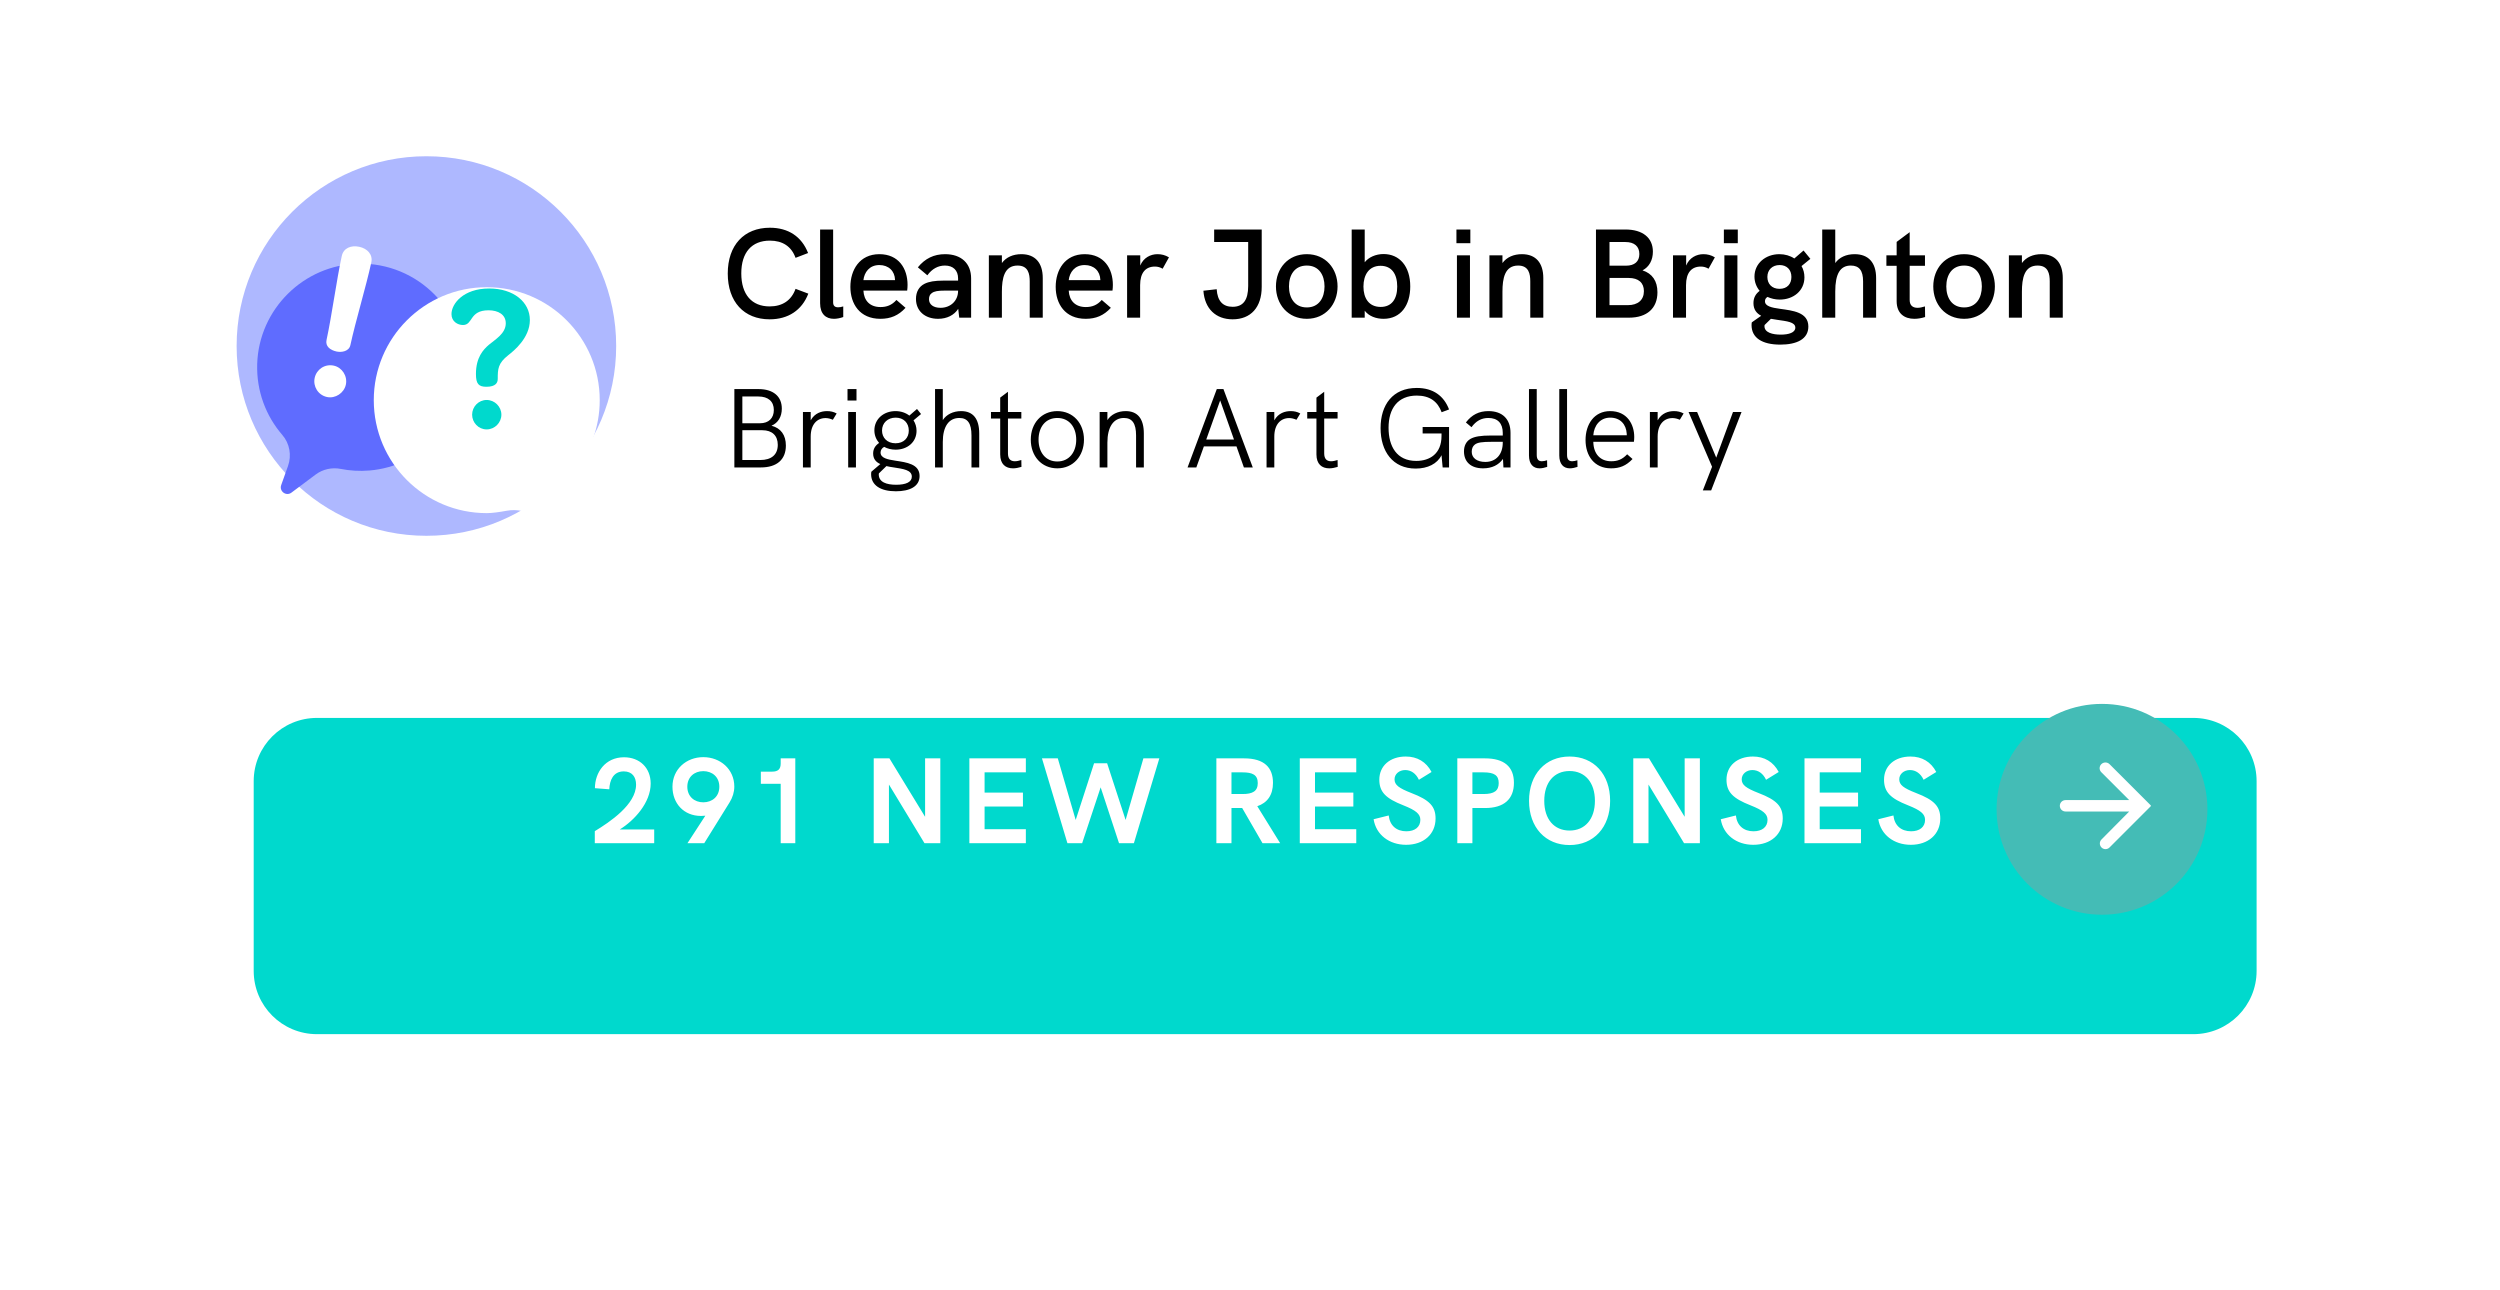<svg width="217" height="112" viewBox="0 0 217 112" fill="none" xmlns="http://www.w3.org/2000/svg">
<g filter="url(#filter0_d_591_1160)">
<path fill-rule="evenodd" clip-rule="evenodd" d="M21.15 4.412H196.221C201.275 4.412 205.371 8.509 205.371 13.562V83.713C205.371 88.766 201.275 92.863 196.221 92.863H21.15C16.097 92.863 12 88.766 12 83.713V13.562C12 8.509 16.097 4.412 21.15 4.412Z" fill="white"/>
</g>
<path fill-rule="evenodd" clip-rule="evenodd" d="M37.011 46.507C46.109 46.507 53.484 39.132 53.484 30.034C53.484 20.937 46.109 13.562 37.011 13.562C27.914 13.562 20.539 20.937 20.539 30.034C20.539 39.132 27.914 46.507 37.011 46.507Z" fill="#AEB8FF"/>
<g filter="url(#filter1_d_591_1160)">
<path fill-rule="evenodd" clip-rule="evenodd" d="M31.116 18.617C26.364 18.718 22.475 22.566 22.325 27.316C22.25 29.677 23.085 31.841 24.506 33.485C25.146 34.225 25.328 35.257 24.999 36.178L24.408 37.834C24.215 38.373 24.839 38.834 25.297 38.491L27.395 36.922C28.02 36.455 28.813 36.281 29.578 36.432C30.374 36.589 31.208 36.641 32.066 36.57C36.579 36.196 40.138 32.464 40.3 27.939C40.486 22.755 36.283 18.506 31.116 18.617Z" fill="#5F6CFF"/>
</g>
<g filter="url(#filter2_d_591_1160)">
<path fill-rule="evenodd" clip-rule="evenodd" d="M49.804 36.717C49.043 37.635 48.801 38.877 49.202 39.999L49.487 40.796C49.128 41.212 48.748 41.61 48.349 41.989L46.582 40.669C45.836 40.113 44.894 39.893 43.979 40.063C43.39 40.173 42.729 40.27 42.25 40.27C36.834 40.27 32.444 35.881 32.444 30.465C32.444 25.054 36.839 20.659 42.25 20.659C47.665 20.659 52.056 25.049 52.056 30.465C52.056 32.841 51.21 35.02 49.804 36.717Z" fill="white"/>
</g>
<path fill-rule="evenodd" clip-rule="evenodd" d="M30.02 33.39C29.862 34.115 29.105 34.618 28.38 34.46C27.602 34.291 27.156 33.528 27.314 32.803C27.475 32.06 28.193 31.568 28.971 31.737C29.696 31.894 30.181 32.648 30.02 33.39ZM30.413 29.957C30.294 30.506 29.642 30.605 29.218 30.513C28.652 30.39 28.225 30.057 28.344 29.508C28.8 27.404 29.209 24.326 29.666 22.222C29.816 21.532 30.466 21.266 31.191 21.423C31.881 21.573 32.38 22.089 32.23 22.778C31.773 24.883 30.869 27.853 30.413 29.957Z" fill="white"/>
<path fill-rule="evenodd" clip-rule="evenodd" d="M44.133 30.817C43.221 31.53 43.204 32.028 43.204 32.891C43.204 33.207 43.038 33.572 42.225 33.572C41.544 33.572 41.312 33.323 41.312 32.46C41.312 31.032 41.943 30.352 42.424 29.937C42.972 29.472 43.901 28.958 43.901 28.061C43.901 27.298 43.237 26.933 42.407 26.933C40.714 26.933 41.08 28.211 40.183 28.211C39.735 28.211 39.188 27.912 39.188 27.265C39.188 26.369 40.217 25.041 42.457 25.041C44.582 25.041 45.992 26.219 45.992 27.779C45.992 29.339 44.582 30.468 44.133 30.817ZM43.52 35.995C43.52 36.675 42.955 37.273 42.241 37.273C41.528 37.273 40.98 36.675 40.98 35.995C40.98 35.298 41.545 34.717 42.241 34.717C42.938 34.717 43.52 35.298 43.52 35.995Z" fill="#00D9CD"/>
<path opacity="0.3" fill-rule="evenodd" clip-rule="evenodd" d="M202.496 43.756C202.496 43.756 202.496 43.756 202.496 43.755C202.496 43.62 202.44 43.498 202.35 43.41L202.35 43.41L199.474 40.535L199.473 40.536C199.387 40.453 199.27 40.402 199.141 40.402C198.877 40.402 198.662 40.617 198.662 40.882C198.662 41.027 198.727 41.157 198.829 41.245L201.34 43.756L198.796 46.3L198.797 46.3C198.714 46.387 198.662 46.504 198.662 46.633C198.662 46.898 198.877 47.112 199.141 47.112C199.271 47.112 199.388 47.061 199.474 46.978L199.474 46.978L202.35 44.102L202.35 44.102C202.44 44.015 202.496 43.893 202.496 43.757C202.496 43.757 202.496 43.757 202.496 43.756Z" fill="white"/>
<g filter="url(#filter3_d_591_1160)">
<path fill-rule="evenodd" clip-rule="evenodd" d="M27.512 56.215H190.383C193.415 56.215 195.873 58.673 195.873 61.705V78.175C195.873 81.207 193.415 83.665 190.383 83.665H27.512C24.479 83.665 22.021 81.207 22.021 78.175V61.705C22.021 58.673 24.479 56.215 27.512 56.215Z" fill="#00D9CD"/>
</g>
<path d="M53.795 71.997C55.063 71.215 56.479 69.672 56.479 68.013C56.479 66.639 55.517 65.731 54.165 65.731C52.527 65.731 51.639 67.062 51.639 68.415L52.886 68.51C52.918 67.749 53.214 66.957 54.144 66.957C54.873 66.957 55.211 67.443 55.211 68.108C55.211 69.831 52.928 71.353 51.628 72.145V73.191H56.785V71.997H53.795ZM61.044 65.72C59.575 65.72 58.37 66.766 58.37 68.288C58.37 69.725 59.342 70.824 60.853 70.824C60.98 70.824 61.096 70.814 61.223 70.803L59.67 73.191H61.128L63.326 69.651C63.59 69.228 63.738 68.753 63.738 68.278C63.738 66.766 62.523 65.72 61.044 65.72ZM61.044 69.641C60.272 69.641 59.659 69.133 59.659 68.288C59.659 67.443 60.272 66.935 61.044 66.935C61.825 66.935 62.438 67.443 62.438 68.288C62.438 69.133 61.825 69.641 61.044 69.641ZM67.764 65.826V66.27C67.764 66.766 67.531 66.978 67.024 66.978H66.041V68.034H67.764V73.191H69.032V65.826H67.764ZM80.298 65.826V70.898L77.202 65.826H75.839V73.191H77.16V68.098L80.245 73.191H81.619V65.826H80.298ZM84.141 73.191H89.044V71.976H85.462V70.01H88.791V68.795H85.462V67.041H89.044V65.826H84.141V73.191ZM92.652 73.191H93.93L95.537 68.341L97.132 73.191H98.422L100.63 65.826H99.246L97.703 71.173L96.097 66.249H94.966L93.37 71.173L91.817 65.826H90.443L92.652 73.191ZM111.119 73.191L109.132 69.979C110.009 69.683 110.495 69.007 110.495 67.95C110.495 66.629 109.745 65.826 107.991 65.826H105.581V73.191H106.892V70.137H107.378H107.822L109.586 73.191H111.119ZM106.892 68.922V67.041H107.853C108.709 67.041 109.174 67.252 109.174 67.971C109.174 68.69 108.709 68.922 107.853 68.922H106.892ZM112.821 73.191H117.724V71.976H114.142V70.01H117.471V68.795H114.142V67.041H117.724V65.826H112.821V73.191ZM122.05 73.329C123.561 73.329 124.607 72.42 124.607 71.046C124.607 70 124.09 69.44 122.515 68.838C121.405 68.404 121.046 68.129 121.046 67.643C121.046 67.189 121.448 66.84 121.976 66.84C122.473 66.84 122.906 67.136 123.16 67.686L124.259 67.009C123.794 66.122 123.012 65.667 122.018 65.667C120.645 65.667 119.725 66.481 119.725 67.675C119.725 68.742 120.275 69.302 121.818 69.905C122.906 70.338 123.286 70.655 123.286 71.162C123.286 71.786 122.811 72.156 122.071 72.156C121.215 72.156 120.634 71.659 120.539 70.782L119.229 71.11C119.44 72.452 120.581 73.329 122.05 73.329ZM126.495 73.191H127.805V70.137H128.904C130.532 70.137 131.409 69.376 131.409 67.95C131.409 66.544 130.553 65.826 128.904 65.826H126.495V73.191ZM127.805 68.922V67.041H128.767C129.708 67.041 130.088 67.305 130.088 67.971C130.088 68.637 129.697 68.922 128.767 68.922H127.805ZM136.24 73.35C138.333 73.35 139.759 71.818 139.759 69.514C139.759 67.2 138.343 65.667 136.24 65.667C134.148 65.667 132.721 67.2 132.721 69.514C132.721 71.818 134.148 73.35 136.24 73.35ZM136.24 72.092C134.898 72.092 134.042 71.11 134.042 69.514C134.042 67.908 134.898 66.925 136.24 66.925C137.583 66.925 138.439 67.918 138.439 69.514C138.439 71.099 137.583 72.092 136.24 72.092ZM146.228 65.826V70.898L143.132 65.826H141.769V73.191H143.09V68.098L146.176 73.191H147.549V65.826H146.228ZM152.185 73.329C153.696 73.329 154.742 72.42 154.742 71.046C154.742 70 154.224 69.44 152.65 68.838C151.54 68.404 151.181 68.129 151.181 67.643C151.181 67.189 151.582 66.84 152.111 66.84C152.608 66.84 153.041 67.136 153.294 67.686L154.393 67.009C153.928 66.122 153.146 65.667 152.153 65.667C150.779 65.667 149.86 66.481 149.86 67.675C149.86 68.742 150.409 69.302 151.952 69.905C153.041 70.338 153.421 70.655 153.421 71.162C153.421 71.786 152.946 72.156 152.206 72.156C151.35 72.156 150.769 71.659 150.674 70.782L149.363 71.11C149.575 72.452 150.716 73.329 152.185 73.329ZM156.63 73.191H161.533V71.976H157.951V70.01H161.28V68.795H157.951V67.041H161.533V65.826H156.63V73.191ZM165.859 73.329C167.37 73.329 168.416 72.42 168.416 71.046C168.416 70 167.899 69.44 166.324 68.838C165.214 68.404 164.855 68.129 164.855 67.643C164.855 67.189 165.257 66.84 165.785 66.84C166.282 66.84 166.715 67.136 166.969 67.686L168.068 67.009C167.603 66.122 166.821 65.667 165.827 65.667C164.454 65.667 163.534 66.481 163.534 67.675C163.534 68.742 164.084 69.302 165.627 69.905C166.715 70.338 167.095 70.655 167.095 71.162C167.095 71.786 166.62 72.156 165.88 72.156C165.024 72.156 164.443 71.659 164.348 70.782L163.037 71.11C163.249 72.452 164.39 73.329 165.859 73.329Z" fill="white"/>
<path d="M66.803 27.717C64.574 27.717 63.169 26.191 63.169 23.742C63.169 21.283 64.585 19.767 66.825 19.767C68.417 19.767 69.581 20.525 70.141 21.963L69.054 22.381C68.692 21.381 67.923 20.887 66.825 20.887C65.255 20.887 64.344 21.909 64.344 23.731C64.344 25.565 65.255 26.597 66.803 26.597C67.912 26.597 68.692 26.081 69.054 25.071L70.163 25.488C69.603 26.937 68.406 27.717 66.803 27.717ZM72.382 27.673C71.679 27.673 71.185 27.245 71.185 26.323V19.921H72.316V26.246C72.316 26.531 72.458 26.674 72.744 26.674C72.876 26.674 73.029 26.652 73.194 26.597V27.519C72.919 27.618 72.634 27.673 72.382 27.673ZM78.776 24.73C78.776 24.895 78.765 25.06 78.743 25.224H74.944C74.988 26.092 75.504 26.652 76.427 26.652C76.954 26.652 77.404 26.498 77.81 26.037L78.6 26.718C77.986 27.388 77.305 27.673 76.415 27.673C74.626 27.673 73.813 26.377 73.813 24.895C73.813 23.446 74.604 22.062 76.328 22.062C78.008 22.062 78.776 23.314 78.776 24.73ZM74.944 24.313H77.689V24.291C77.667 23.523 77.129 23.006 76.328 23.006C75.46 23.006 75.021 23.643 74.944 24.313ZM82.031 22.062C83.437 22.062 84.293 22.853 84.293 24.17V27.574H83.261L83.173 26.806C82.822 27.355 82.196 27.673 81.427 27.673C80.274 27.673 79.506 26.981 79.506 25.949C79.506 25.334 79.769 24.873 80.252 24.632C80.626 24.445 81.131 24.357 81.899 24.357H83.162V24.17C83.162 23.468 82.734 23.05 82.02 23.05C81.427 23.05 80.9 23.336 80.494 23.896L79.67 23.204C80.296 22.436 81.065 22.062 82.031 22.062ZM81.636 26.718C82.514 26.718 83.162 26.103 83.162 25.246V25.224H82.031C81.405 25.224 81.087 25.279 80.878 25.444C80.713 25.554 80.637 25.741 80.637 25.971C80.637 26.432 81.021 26.718 81.636 26.718ZM88.655 22.062C89.852 22.062 90.511 22.809 90.511 24.137V27.574H89.38V24.423C89.38 23.786 89.259 23.05 88.326 23.05C87.162 23.05 86.964 24.17 86.964 25.323V27.574H85.833V22.161H86.964V22.831C87.338 22.315 87.952 22.062 88.655 22.062ZM96.597 24.73C96.597 24.895 96.586 25.06 96.564 25.224H92.765C92.809 26.092 93.325 26.652 94.248 26.652C94.775 26.652 95.225 26.498 95.631 26.037L96.422 26.718C95.807 27.388 95.126 27.673 94.237 27.673C92.447 27.673 91.634 26.377 91.634 24.895C91.634 23.446 92.425 22.062 94.149 22.062C95.829 22.062 96.597 23.314 96.597 24.73ZM92.765 24.313H95.51V24.291C95.488 23.523 94.95 23.006 94.149 23.006C93.281 23.006 92.842 23.643 92.765 24.313ZM100.467 22.062C100.819 22.062 101.137 22.139 101.466 22.337L100.917 23.325C100.709 23.204 100.5 23.138 100.248 23.138C99.435 23.138 98.963 23.676 98.963 24.752V27.574H97.832V22.161H98.974V23.05C99.248 22.37 99.874 22.062 100.467 22.062ZM106.992 27.717C105.531 27.717 104.565 26.795 104.455 25.235L105.608 25.104C105.674 26.136 106.146 26.63 106.992 26.63C107.903 26.63 108.342 26.048 108.342 24.829V21.008H105.389V19.921H109.517V24.895C109.517 26.674 108.573 27.717 106.992 27.717ZM113.431 27.673C111.795 27.673 110.752 26.41 110.752 24.862C110.752 23.303 111.795 22.062 113.431 22.062C115.056 22.062 116.1 23.303 116.1 24.862C116.1 26.41 115.056 27.673 113.431 27.673ZM113.431 26.685C114.485 26.685 114.969 25.85 114.969 24.862C114.969 23.863 114.474 23.05 113.431 23.05C112.377 23.05 111.883 23.863 111.883 24.862C111.883 25.861 112.377 26.685 113.431 26.685ZM120.093 22.051C121.477 22.051 122.41 23.116 122.41 24.862C122.41 26.487 121.597 27.673 120.093 27.673C119.445 27.673 118.83 27.453 118.457 26.97V27.574H117.326V19.921H118.457V22.765C118.797 22.326 119.423 22.051 120.093 22.051ZM119.841 26.641C120.807 26.641 121.279 25.949 121.279 24.873C121.279 23.764 120.785 23.072 119.83 23.072C118.841 23.072 118.347 23.841 118.347 24.873C118.347 25.883 118.819 26.641 119.841 26.641ZM126.418 21.107V19.921H127.626V21.107H126.418ZM126.462 27.574V22.161H127.593V27.574H126.462ZM132.104 22.062C133.3 22.062 133.959 22.809 133.959 24.137V27.574H132.828V24.423C132.828 23.786 132.708 23.05 131.774 23.05C130.61 23.05 130.413 24.17 130.413 25.323V27.574H129.282V22.161H130.413V22.831C130.786 22.315 131.401 22.062 132.104 22.062ZM138.53 27.574V19.921H141.088C142.582 19.921 143.471 20.635 143.471 21.843C143.471 22.589 143.142 23.171 142.571 23.468C143.416 23.742 143.866 24.39 143.866 25.367C143.866 26.762 142.955 27.574 141.396 27.574H138.53ZM139.705 23.061H141.143C141.879 23.061 142.296 22.699 142.296 22.051C142.296 21.381 141.857 21.008 141.088 21.008H139.705V23.061ZM139.705 26.487H141.297C142.175 26.487 142.691 26.037 142.691 25.268C142.691 24.544 142.219 24.127 141.374 24.127H139.705V26.487ZM147.851 22.062C148.202 22.062 148.521 22.139 148.85 22.337L148.301 23.325C148.092 23.204 147.884 23.138 147.631 23.138C146.819 23.138 146.347 23.676 146.347 24.752V27.574H145.216V22.161H146.358V23.05C146.632 22.37 147.258 22.062 147.851 22.062ZM149.632 21.107V19.921H150.84V21.107H149.632ZM149.676 27.574V22.161H150.807V27.574H149.676ZM154.506 26.806C155.593 26.959 156.965 27.091 156.965 28.343C156.965 29.441 155.955 29.913 154.528 29.913C152.947 29.913 152.035 29.32 152.035 28.222C152.035 28.09 152.046 28.035 152.057 27.98L152.87 27.41C152.474 27.201 152.2 26.872 152.2 26.311C152.2 25.85 152.387 25.51 152.738 25.246C152.453 24.906 152.288 24.478 152.288 24.006C152.288 22.864 153.254 22.062 154.451 22.062C154.934 22.062 155.384 22.194 155.747 22.436L156.548 21.744L157.141 22.468L156.372 23.094C156.537 23.38 156.625 23.709 156.625 24.072C156.625 25.246 155.659 26.004 154.484 26.004C154.089 26.004 153.737 25.916 153.419 25.773C153.276 25.861 153.199 25.982 153.199 26.147C153.199 26.586 153.792 26.707 154.506 26.806ZM154.473 23.006C153.836 23.006 153.408 23.424 153.408 24.039C153.408 24.621 153.781 25.071 154.462 25.071C155.143 25.071 155.494 24.632 155.494 24.039C155.494 23.413 155.099 23.006 154.473 23.006ZM154.572 29.046C155.263 29.046 155.834 28.87 155.834 28.442C155.834 27.948 155.088 27.882 154.264 27.761C154.089 27.739 153.902 27.706 153.715 27.673L153.166 28.211C153.155 28.255 153.155 28.288 153.155 28.31C153.155 28.87 153.858 29.046 154.572 29.046ZM160.98 22.062C162.188 22.062 162.847 22.798 162.847 24.137V27.574H161.716V24.423C161.716 23.479 161.375 23.05 160.651 23.05C159.728 23.05 159.3 23.764 159.3 25.301V27.574H158.169V19.921H159.3V22.831C159.651 22.337 160.244 22.062 160.98 22.062ZM167.088 26.597L167.099 27.519C166.781 27.618 166.462 27.673 166.166 27.673C165.31 27.673 164.629 27.223 164.629 26.136V23.072H163.739V22.161H164.629V20.997L165.76 20.152V22.161H167.088V23.072H165.76V26.037C165.76 26.498 166.012 26.718 166.44 26.718C166.627 26.718 166.847 26.674 167.088 26.597ZM170.487 27.673C168.851 27.673 167.808 26.41 167.808 24.862C167.808 23.303 168.851 22.062 170.487 22.062C172.112 22.062 173.155 23.303 173.155 24.862C173.155 26.41 172.112 27.673 170.487 27.673ZM170.487 26.685C171.541 26.685 172.024 25.85 172.024 24.862C172.024 23.863 171.53 23.05 170.487 23.05C169.433 23.05 168.939 23.863 168.939 24.862C168.939 25.861 169.433 26.685 170.487 26.685ZM177.193 22.062C178.39 22.062 179.048 22.809 179.048 24.137V27.574H177.917V24.423C177.917 23.786 177.797 23.05 176.863 23.05C175.699 23.05 175.502 24.17 175.502 25.323V27.574H174.371V22.161H175.502V22.831C175.875 22.315 176.49 22.062 177.193 22.062ZM63.743 40.574V33.772H65.832C67.111 33.772 67.862 34.396 67.862 35.47C67.862 36.172 67.54 36.709 66.964 36.953C67.774 37.158 68.214 37.763 68.214 38.671C68.214 39.891 67.433 40.574 66.037 40.574H63.743ZM64.436 36.739H65.969C66.72 36.739 67.169 36.299 67.169 35.587C67.169 34.845 66.681 34.416 65.832 34.416H64.436V36.739ZM64.436 39.93H65.988C66.964 39.93 67.511 39.462 67.511 38.612C67.511 37.812 67.023 37.344 66.174 37.344H64.436V39.93ZM71.794 35.684C72.087 35.684 72.36 35.743 72.623 35.889L72.291 36.436C72.067 36.338 71.862 36.289 71.657 36.289C70.915 36.289 70.369 36.846 70.369 37.89V40.574H69.695V35.763H70.369V36.485C70.72 35.85 71.306 35.684 71.794 35.684ZM73.564 34.767V33.772H74.344V34.767H73.564ZM73.622 40.574V35.763H74.296V40.574H73.622ZM77.731 39.989C78.688 40.135 79.82 40.272 79.82 41.316C79.82 42.224 78.971 42.643 77.76 42.643C76.423 42.643 75.613 42.116 75.613 41.16C75.613 41.062 75.623 41.004 75.633 40.945L76.413 40.281C76.043 40.115 75.789 39.842 75.789 39.364C75.789 38.974 75.964 38.681 76.306 38.447C76.052 38.154 75.896 37.783 75.896 37.353C75.896 36.377 76.696 35.684 77.731 35.684C78.2 35.684 78.619 35.831 78.931 36.075L79.595 35.499L79.947 35.938L79.293 36.485C79.459 36.748 79.556 37.051 79.556 37.392C79.556 38.378 78.756 39.032 77.741 39.032C77.37 39.032 77.028 38.944 76.745 38.788C76.55 38.895 76.433 39.071 76.433 39.276C76.433 39.764 77.038 39.881 77.731 39.989ZM77.741 36.251C77.058 36.251 76.56 36.709 76.56 37.373C76.56 37.998 77.009 38.476 77.731 38.476C78.453 38.476 78.883 38.007 78.883 37.373C78.883 36.709 78.434 36.251 77.741 36.251ZM77.79 42.077C78.639 42.077 79.146 41.843 79.146 41.374C79.146 40.789 78.385 40.701 77.585 40.574C77.37 40.545 77.145 40.506 76.94 40.457L76.287 41.092C76.277 41.14 76.277 41.16 76.277 41.179C76.277 41.862 76.97 42.077 77.79 42.077ZM83.426 35.684C84.46 35.684 84.997 36.348 84.997 37.627V40.574H84.324V37.793C84.324 36.748 83.992 36.28 83.27 36.28C82.352 36.28 81.835 37.031 81.835 38.359V40.574H81.162V33.772H81.835V36.465C82.147 35.977 82.733 35.684 83.426 35.684ZM88.652 39.93L88.662 40.525C88.408 40.603 88.154 40.652 87.93 40.652C87.286 40.652 86.817 40.291 86.817 39.442V36.329H86.017V35.763H86.817V34.513L87.491 34.006V35.763H88.652V36.329H87.491V39.354C87.491 39.823 87.705 40.037 88.086 40.037C88.252 40.037 88.437 39.998 88.652 39.93ZM91.776 40.652C90.4 40.652 89.472 39.589 89.472 38.163C89.472 36.739 90.4 35.684 91.776 35.684C93.142 35.684 94.089 36.739 94.089 38.163C94.089 39.579 93.152 40.652 91.776 40.652ZM91.776 40.057C92.81 40.057 93.416 39.237 93.416 38.163C93.416 37.07 92.801 36.28 91.776 36.28C90.741 36.28 90.146 37.08 90.146 38.163C90.146 39.257 90.751 40.057 91.776 40.057ZM97.713 35.684C98.748 35.684 99.285 36.348 99.285 37.627V40.574H98.611V37.793C98.611 36.758 98.279 36.28 97.557 36.28C96.649 36.28 96.122 37.061 96.122 38.417V40.574H95.449V35.763H96.122V36.465C96.435 35.977 97.02 35.684 97.713 35.684ZM107.97 40.574L107.326 38.749H104.496L103.842 40.574H103.08L105.618 33.772H106.194L108.741 40.574H107.97ZM104.701 38.154H107.111L105.911 34.757L104.701 38.154ZM112.035 35.684C112.328 35.684 112.601 35.743 112.865 35.889L112.533 36.436C112.308 36.338 112.103 36.289 111.898 36.289C111.157 36.289 110.61 36.846 110.61 37.89V40.574H109.937V35.763H110.61V36.485C110.961 35.85 111.547 35.684 112.035 35.684ZM116.102 39.93L116.112 40.525C115.858 40.603 115.605 40.652 115.38 40.652C114.736 40.652 114.267 40.291 114.267 39.442V36.329H113.467V35.763H114.267V34.513L114.941 34.006V35.763H116.102V36.329H114.941V39.354C114.941 39.823 115.156 40.037 115.536 40.037C115.702 40.037 115.888 39.998 116.102 39.93ZM123.485 37.627V37.061H125.778V40.574H125.222L125.124 39.51C124.753 40.262 123.924 40.672 122.879 40.672C120.898 40.672 119.834 39.188 119.834 37.158C119.834 35.138 120.888 33.674 122.977 33.674C124.412 33.674 125.329 34.367 125.778 35.538L125.134 35.782C124.792 34.855 124.109 34.337 122.977 34.337C121.337 34.337 120.527 35.45 120.527 37.129C120.527 38.749 121.24 40.008 122.928 40.008C124.099 40.008 125.124 39.393 125.124 37.841V37.627H123.485ZM129.2 35.684C130.411 35.684 131.113 36.377 131.113 37.578V40.574H130.498L130.459 39.833C130.079 40.369 129.493 40.652 128.732 40.652C127.688 40.652 127.073 40.106 127.073 39.178C127.073 38.691 127.268 38.32 127.619 38.105C127.99 37.89 128.507 37.802 129.454 37.802H130.44V37.578C130.44 36.739 130.001 36.28 129.191 36.28C128.585 36.28 128.117 36.543 127.727 37.08L127.239 36.67C127.756 35.997 128.38 35.684 129.2 35.684ZM128.927 40.096C129.854 40.096 130.44 39.442 130.44 38.417V38.349H129.513C128.624 38.349 128.244 38.407 128.01 38.593C127.834 38.73 127.746 38.944 127.746 39.218C127.746 39.754 128.205 40.096 128.927 40.096ZM133.633 40.652C133.077 40.652 132.715 40.281 132.715 39.53V33.772H133.389V39.491C133.389 39.823 133.506 40.037 133.828 40.037C133.975 40.037 134.14 39.998 134.287 39.95L134.297 40.525C134.092 40.594 133.848 40.652 133.633 40.652ZM136.264 40.652C135.707 40.652 135.346 40.281 135.346 39.53V33.772H136.02V39.491C136.02 39.823 136.137 40.037 136.459 40.037C136.605 40.037 136.771 39.998 136.917 39.95L136.927 40.525C136.722 40.594 136.478 40.652 136.264 40.652ZM141.852 37.929C141.852 38.066 141.842 38.232 141.822 38.349H138.299C138.318 39.403 138.904 40.037 139.851 40.037C140.378 40.037 140.797 39.901 141.237 39.432L141.705 39.842C141.139 40.438 140.583 40.652 139.841 40.652C138.377 40.652 137.625 39.559 137.625 38.193C137.625 36.836 138.367 35.684 139.763 35.684C141.237 35.684 141.852 36.836 141.852 37.929ZM139.763 36.251C138.894 36.251 138.357 36.934 138.299 37.783H141.207C141.207 37.763 141.198 37.715 141.198 37.627C141.149 36.846 140.651 36.251 139.763 36.251ZM145.309 35.684C145.602 35.684 145.875 35.743 146.138 35.889L145.807 36.436C145.582 36.338 145.377 36.289 145.172 36.289C144.43 36.289 143.884 36.846 143.884 37.89V40.574H143.21V35.763H143.884V36.485C144.235 35.85 144.821 35.684 145.309 35.684ZM147.807 42.565L148.608 40.516L146.568 35.763H147.31L148.969 39.725L150.423 35.763H151.165L148.53 42.565H147.807Z" fill="black"/>
<path fill-rule="evenodd" clip-rule="evenodd" d="M182.453 79.398C187.506 79.398 191.603 75.301 191.603 70.248C191.603 65.194 187.506 61.098 182.453 61.098C177.4 61.098 173.303 65.194 173.303 70.248C173.303 75.301 177.4 79.398 182.453 79.398Z" fill="#44BCB6"/>
<path fill-rule="evenodd" clip-rule="evenodd" d="M179.289 69.448H184.815L182.392 67.026C182.197 66.83 182.2 66.517 182.399 66.325C182.597 66.134 182.916 66.136 183.111 66.332L186.684 69.904C186.705 69.926 186.705 69.961 186.684 69.983L183.105 73.562C182.913 73.754 182.603 73.754 182.411 73.562C182.219 73.37 182.218 73.059 182.41 72.866L184.815 70.439H179.289C179.014 70.439 178.793 70.218 178.793 69.944C178.793 69.669 179.014 69.448 179.289 69.448Z" fill="white"/>
<defs>
<filter id="filter0_d_591_1160" x="0.41" y="0.142" width="216.552" height="111.631" filterUnits="userSpaceOnUse" color-interpolation-filters="sRGB">
<feFlood flood-opacity="0" result="BackgroundImageFix"/>
<feColorMatrix in="SourceAlpha" type="matrix" values="0 0 0 0 0 0 0 0 0 0 0 0 0 0 0 0 0 0 127 0" result="hardAlpha"/>
<feOffset dy="7.32"/>
<feGaussianBlur stdDeviation="5.795"/>
<feColorMatrix type="matrix" values="0 0 0 0 0.235 0 0 0 0 0.502 0 0 0 0 0.82 0 0 0 0.09 0"/>
<feBlend mode="normal" in2="BackgroundImageFix" result="effect1_dropShadow_591_1160"/>
<feBlend mode="normal" in="SourceGraphic" in2="effect1_dropShadow_591_1160" result="shape"/>
</filter>
<filter id="filter1_d_591_1160" x="14.39" y="14.955" width="33.846" height="35.854" filterUnits="userSpaceOnUse" color-interpolation-filters="sRGB">
<feFlood flood-opacity="0" result="BackgroundImageFix"/>
<feColorMatrix in="SourceAlpha" type="matrix" values="0 0 0 0 0 0 0 0 0 0 0 0 0 0 0 0 0 0 127 0" result="hardAlpha"/>
<feOffset dy="4.27"/>
<feGaussianBlur stdDeviation="3.965"/>
<feColorMatrix type="matrix" values="0 0 0 0 0.239 0 0 0 0 0.337 0 0 0 0 0.941 0 0 0 0.29 0"/>
<feBlend mode="normal" in2="BackgroundImageFix" result="effect1_dropShadow_591_1160"/>
<feBlend mode="normal" in="SourceGraphic" in2="effect1_dropShadow_591_1160" result="shape"/>
</filter>
<filter id="filter2_d_591_1160" x="24.514" y="16.999" width="35.471" height="37.19" filterUnits="userSpaceOnUse" color-interpolation-filters="sRGB">
<feFlood flood-opacity="0" result="BackgroundImageFix"/>
<feColorMatrix in="SourceAlpha" type="matrix" values="0 0 0 0 0 0 0 0 0 0 0 0 0 0 0 0 0 0 127 0" result="hardAlpha"/>
<feOffset dy="4.27"/>
<feGaussianBlur stdDeviation="3.965"/>
<feColorMatrix type="matrix" values="0 0 0 0 0.239 0 0 0 0 0.337 0 0 0 0 0.941 0 0 0 0.28 0"/>
<feBlend mode="normal" in2="BackgroundImageFix" result="effect1_dropShadow_591_1160"/>
<feBlend mode="normal" in="SourceGraphic" in2="effect1_dropShadow_591_1160" result="shape"/>
</filter>
<filter id="filter3_d_591_1160" x="6.771" y="47.065" width="204.352" height="57.95" filterUnits="userSpaceOnUse" color-interpolation-filters="sRGB">
<feFlood flood-opacity="0" result="BackgroundImageFix"/>
<feColorMatrix in="SourceAlpha" type="matrix" values="0 0 0 0 0 0 0 0 0 0 0 0 0 0 0 0 0 0 127 0" result="hardAlpha"/>
<feOffset dy="6.1"/>
<feGaussianBlur stdDeviation="7.625"/>
<feColorMatrix type="matrix" values="0 0 0 0 0.329 0 0 0 0 0.408 0 0 0 0 1 0 0 0 0.3 0"/>
<feBlend mode="normal" in2="BackgroundImageFix" result="effect1_dropShadow_591_1160"/>
<feBlend mode="normal" in="SourceGraphic" in2="effect1_dropShadow_591_1160" result="shape"/>
</filter>
</defs>
</svg>
